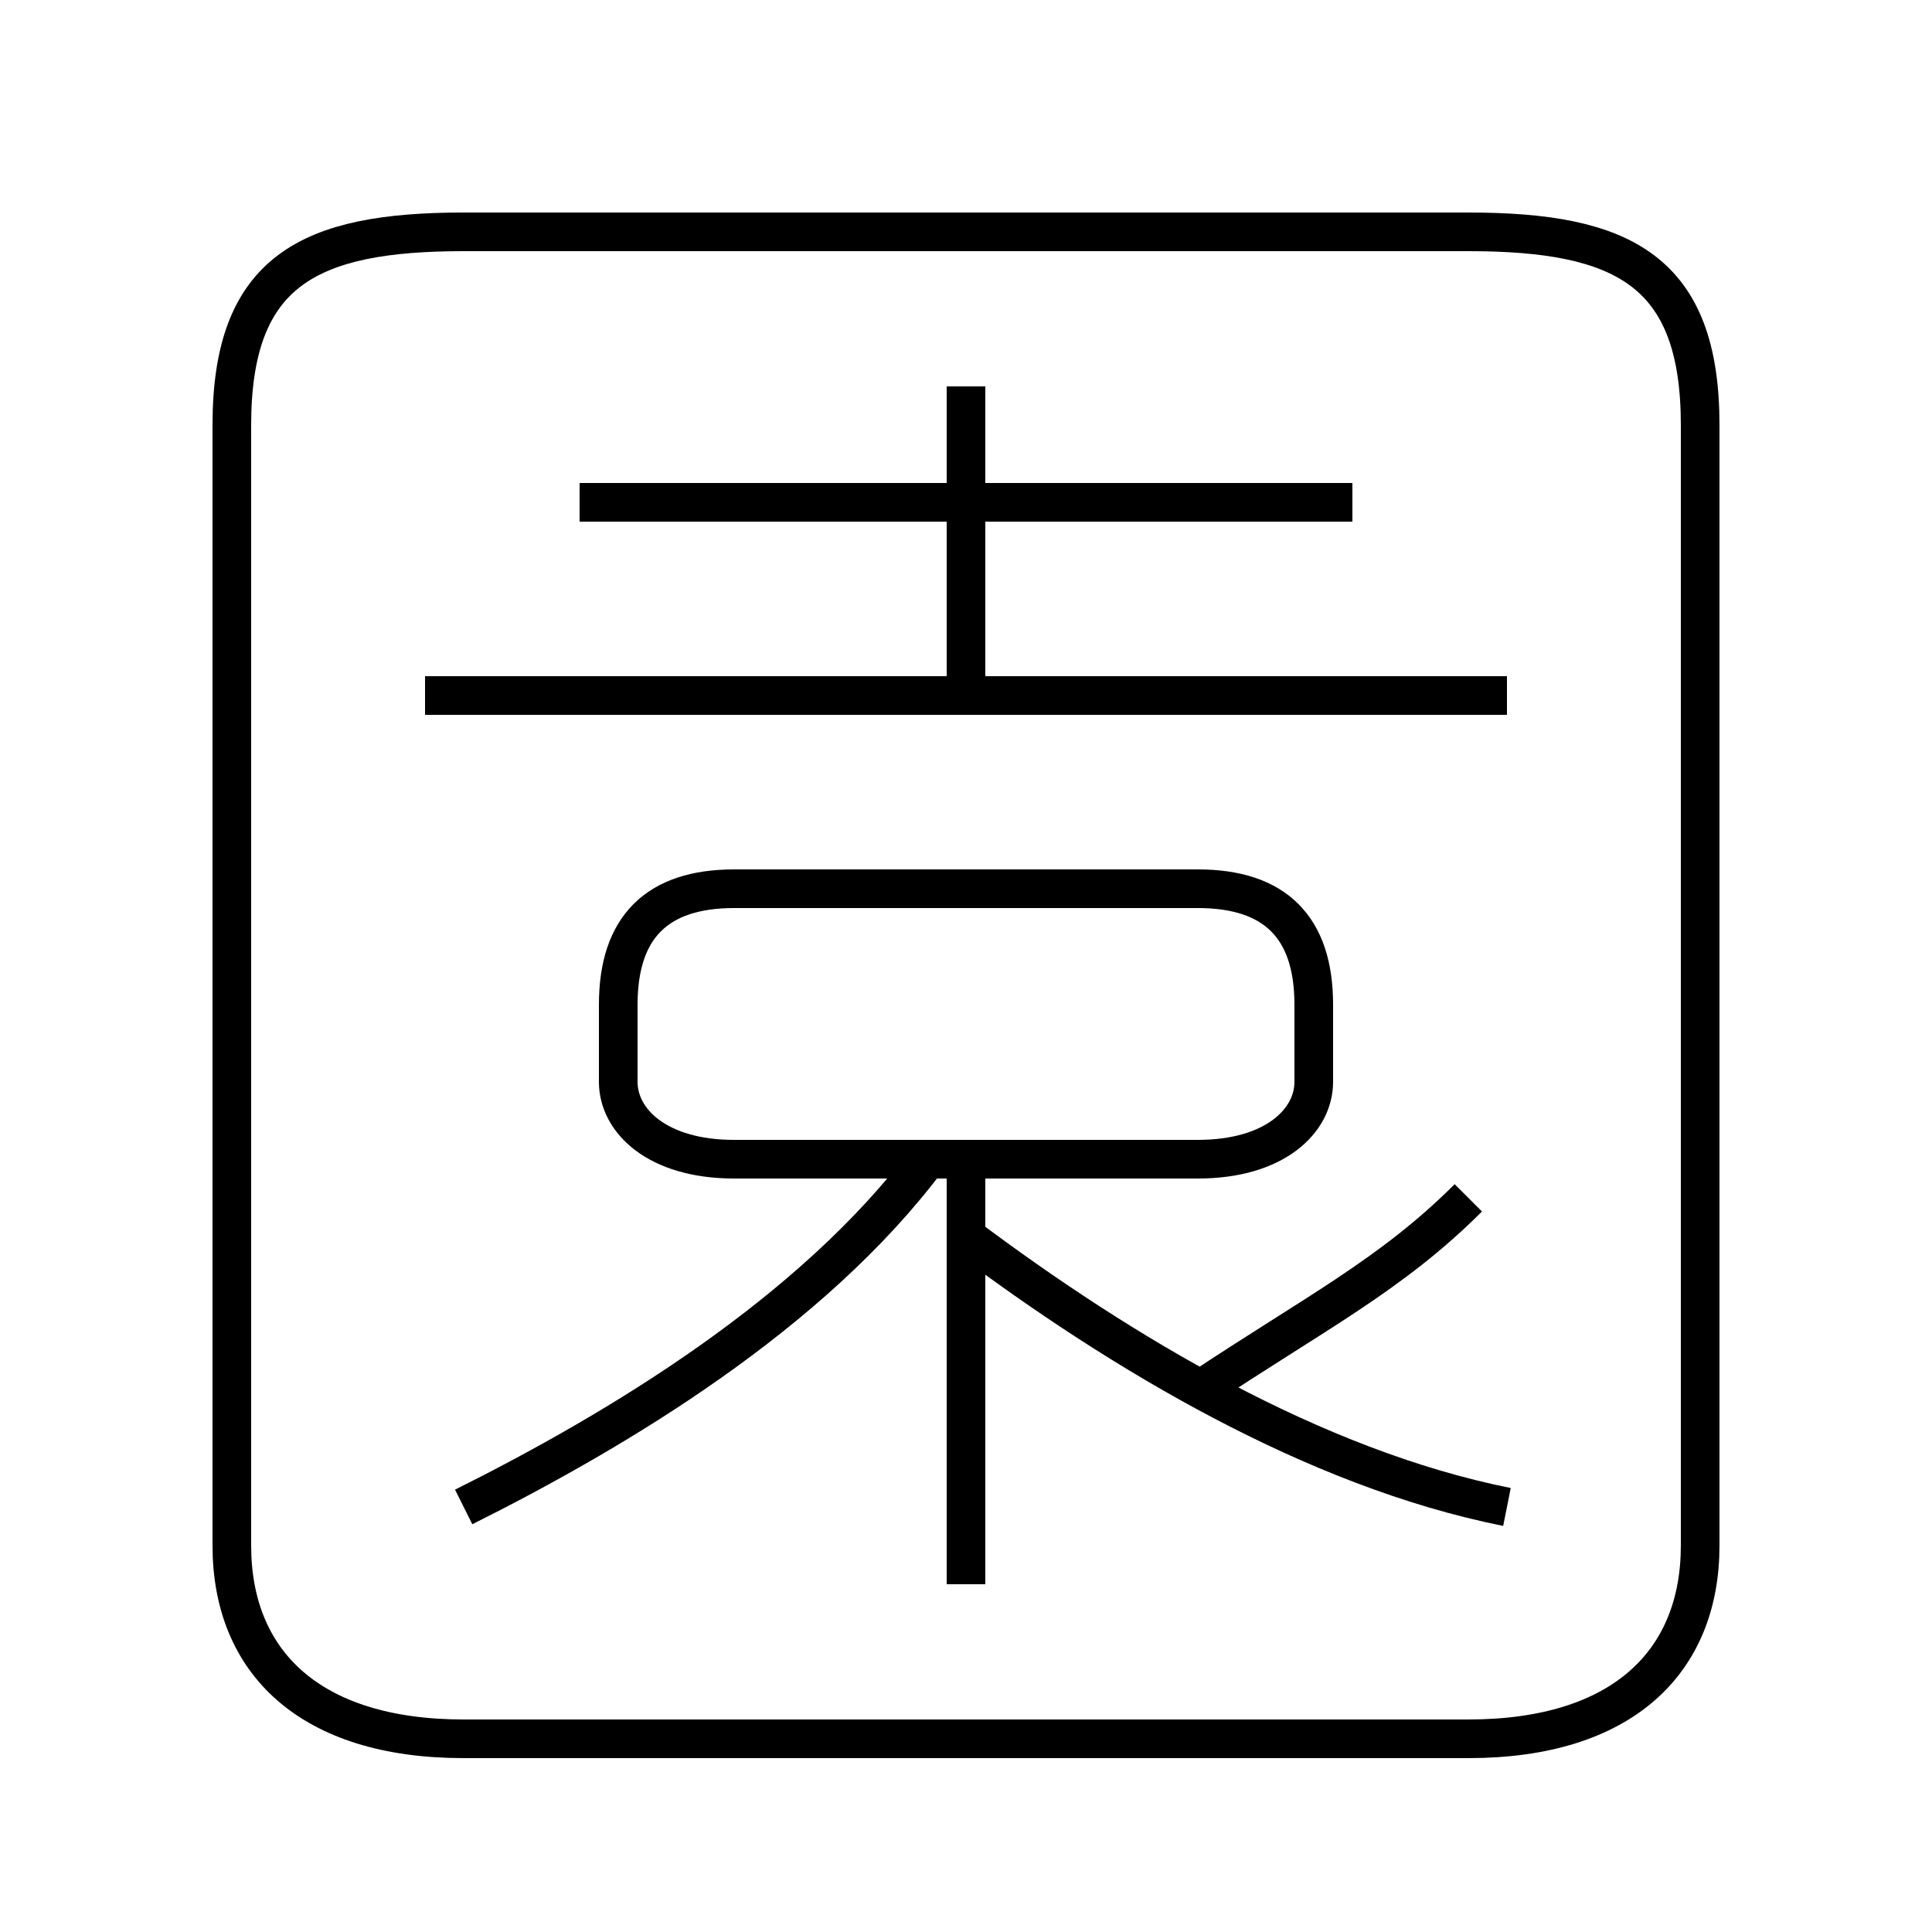 <?xml version='1.0' encoding='utf8'?>
<svg viewBox="0.0 -6.0 50.0 50.0" version="1.1" xmlns="http://www.w3.org/2000/svg">
<rect x="0.0" y="-6.0" width="50.0" height="50.0" fill="#808080" stroke="none"/>
<rect x="-1000" y="-1000" width="2000" height="2000" stroke="white" fill="white"/>
<g style="fill:white;stroke:#000000;  stroke-width:1">
<path d="M 12 1 L 38 1 C 42 1 44 -1 44 -4 L 44 -33 C 44 -37 42 -38 38 -38 L 12 -38 C 8 -38 6 -37 6 -33 L 6 -4 C 6 -1 8 1 12 1 Z M 12 -5 C 16 -7 21 -10 24 -14 M 25 -3 L 25 -14 M 39 -5 C 34 -6 29 -9 25 -12 M 31 -21 L 19 -21 C 17 -21 16 -20 16 -18 L 16 -16 C 16 -15 17 -14 19 -14 L 31 -14 C 33 -14 34 -15 34 -16 L 34 -18 C 34 -20 33 -21 31 -21 Z M 31 -8 C 34 -10 36 -11 38 -13 M 39 -26 L 11 -26 M 25 -26 L 25 -34 M 35 -31 L 15 -31" transform="translate(0.0 38.0)" />
</g>
</svg>